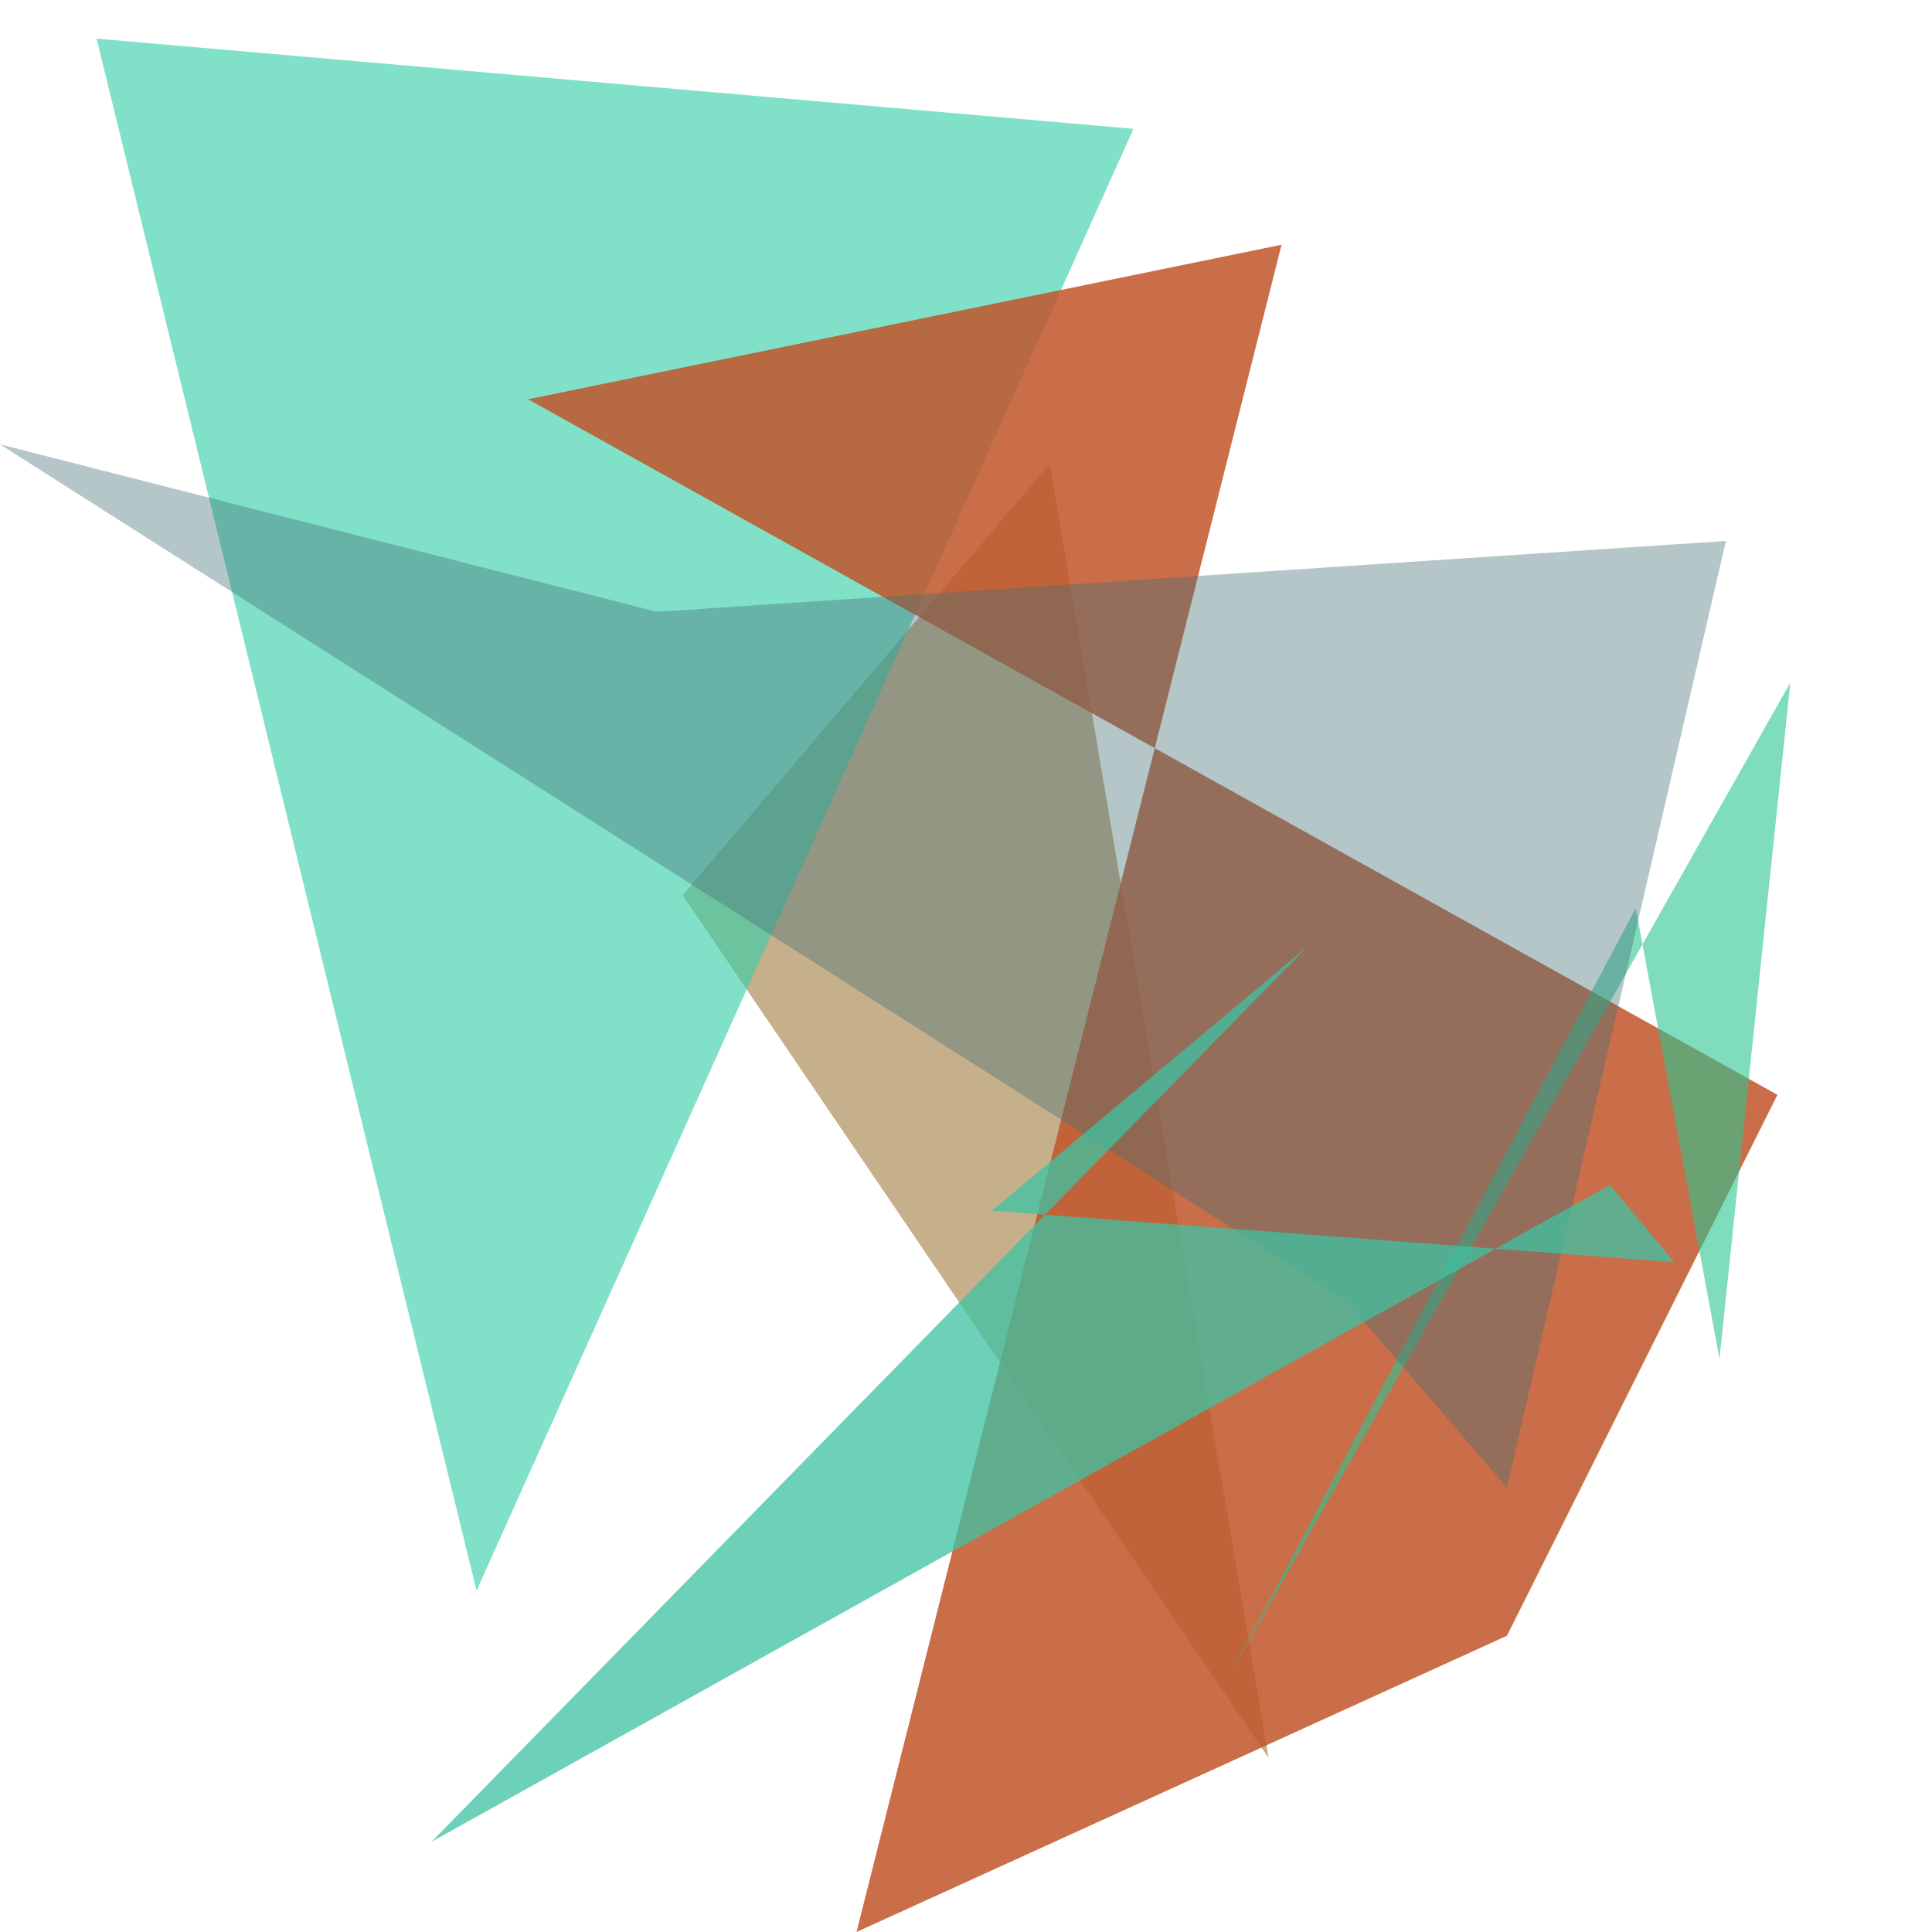 <?xml version="1.0" encoding="UTF-8"?>
<svg width="300" height="300" viewBox="0 0 300 300" xmlns="http://www.w3.org/2000/svg">
  
          <polygon points="163,72 106,139 197,273" fill="#8f641d" 
                   opacity="0.511"/>
        
          <polygon points="176,20 15,6 74,247" fill="#3cd0ab" 
                   opacity="0.645"/>
        
          <polygon points="133,300 234,254 276,170 82,62 199,38" fill="#c1552b" 
                   opacity="0.848"/>
        
          <polygon points="254,141 267,211 278,106 191,260" fill="#2ac590" 
                   opacity="0.599"/>
        
          <polygon points="234,231 268,84 102,95 0,69 209,202" fill="#467074" 
                   opacity="0.395"/>
        
          <polygon points="260,196 250,184 67,286 203,147 154,188" fill="#3fc2a3" 
                   opacity="0.755"/>
        
</svg>